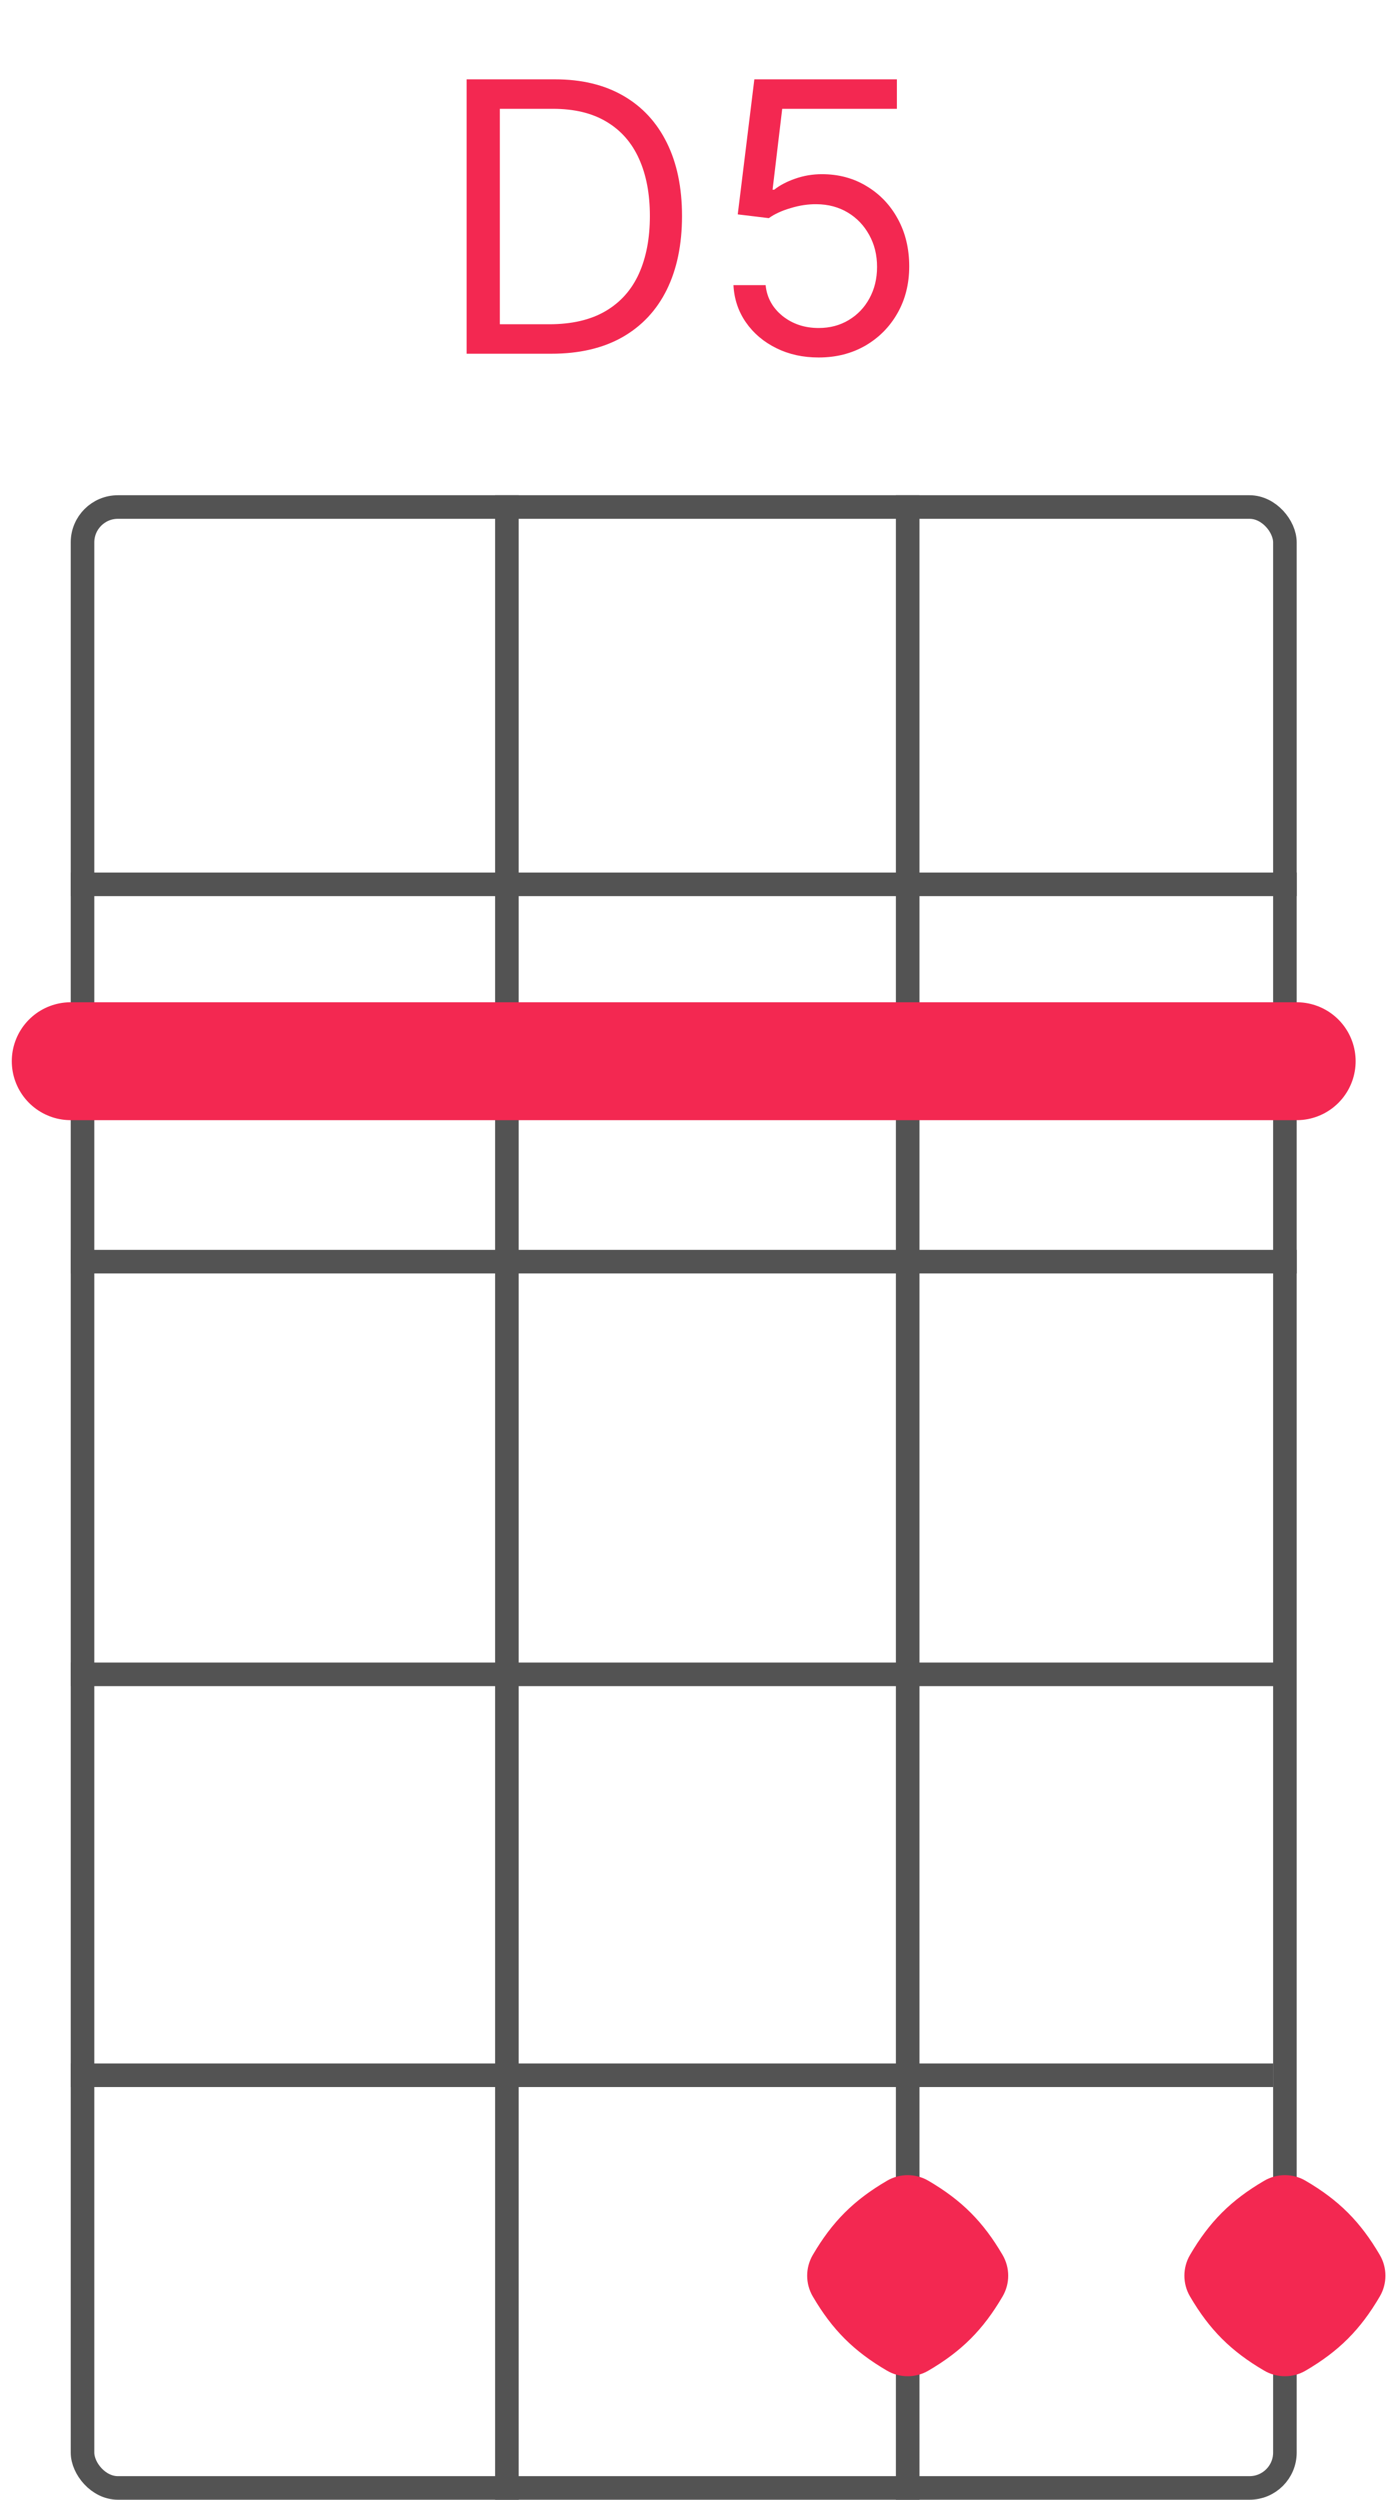 <svg width="59" height="106" viewBox="0 0 59 106" fill="none" xmlns="http://www.w3.org/2000/svg">
<rect x="3.5" y="21.5" width="51" height="84" rx="1.5" stroke="#535353"/>
<line x1="3" y1="37.5" x2="55" y2="37.5" stroke="#535353"/>
<line x1="3" y1="53.5" x2="55" y2="53.5" stroke="#535353"/>
<path d="M3 88H54" stroke="#535353"/>
<path d="M3 71H54.5" stroke="#535353"/>
<line x1="21.5" y1="21" x2="21.5" y2="106" stroke="#535353"/>
<path d="M38.5 21L38.5 106" stroke="#535353"/>
<path d="M23.383 15H19.792V3.364H23.542C24.671 3.364 25.637 3.597 26.44 4.062C27.243 4.525 27.858 5.189 28.286 6.057C28.714 6.92 28.928 7.955 28.928 9.159C28.928 10.371 28.712 11.415 28.28 12.29C27.849 13.161 27.22 13.831 26.394 14.301C25.568 14.767 24.565 15 23.383 15ZM21.201 13.75H23.292C24.254 13.75 25.051 13.564 25.684 13.193C26.317 12.822 26.788 12.294 27.099 11.608C27.409 10.922 27.565 10.106 27.565 9.159C27.565 8.22 27.411 7.411 27.104 6.733C26.798 6.051 26.339 5.528 25.729 5.165C25.12 4.797 24.36 4.614 23.451 4.614H21.201V13.75ZM34.724 15.159C34.057 15.159 33.457 15.027 32.923 14.761C32.389 14.496 31.96 14.133 31.639 13.671C31.317 13.208 31.14 12.682 31.11 12.091H32.474C32.527 12.617 32.765 13.053 33.19 13.398C33.618 13.739 34.129 13.909 34.724 13.909C35.201 13.909 35.625 13.797 35.996 13.574C36.371 13.35 36.665 13.044 36.877 12.653C37.093 12.259 37.201 11.814 37.201 11.318C37.201 10.811 37.089 10.358 36.866 9.96C36.646 9.559 36.343 9.242 35.957 9.011C35.57 8.78 35.129 8.663 34.633 8.659C34.277 8.655 33.911 8.71 33.536 8.824C33.161 8.934 32.852 9.076 32.61 9.25L31.292 9.091L31.996 3.364H38.042V4.614H33.178L32.769 8.045H32.837C33.076 7.856 33.375 7.699 33.735 7.574C34.095 7.449 34.47 7.386 34.86 7.386C35.572 7.386 36.207 7.557 36.764 7.898C37.324 8.235 37.764 8.697 38.082 9.284C38.404 9.871 38.565 10.542 38.565 11.296C38.565 12.038 38.398 12.701 38.065 13.284C37.735 13.864 37.281 14.322 36.701 14.659C36.121 14.992 35.462 15.159 34.724 15.159Z" fill="#F32851"/>
<path d="M3 45H55" stroke="#F32851" stroke-width="5" stroke-linecap="round"/>
<path d="M42.525 95.62C42.843 96.163 42.843 96.837 42.525 97.38C41.699 98.791 40.791 99.699 39.38 100.525C38.837 100.843 38.163 100.843 37.62 100.525C36.209 99.699 35.301 98.791 34.475 97.38C34.157 96.837 34.157 96.163 34.475 95.62C35.301 94.209 36.209 93.301 37.62 92.475C38.163 92.156 38.837 92.156 39.38 92.475C40.791 93.301 41.699 94.209 42.525 95.62Z" fill="#F32851"/>
<path d="M58.525 95.62C58.843 96.163 58.843 96.837 58.525 97.38C57.699 98.791 56.791 99.699 55.38 100.525C54.837 100.843 54.163 100.843 53.62 100.525C52.209 99.699 51.301 98.791 50.475 97.38C50.157 96.837 50.157 96.163 50.475 95.62C51.301 94.209 52.209 93.301 53.62 92.475C54.163 92.156 54.837 92.156 55.38 92.475C56.791 93.301 57.699 94.209 58.525 95.62Z" fill="#F32851"/>
</svg>

